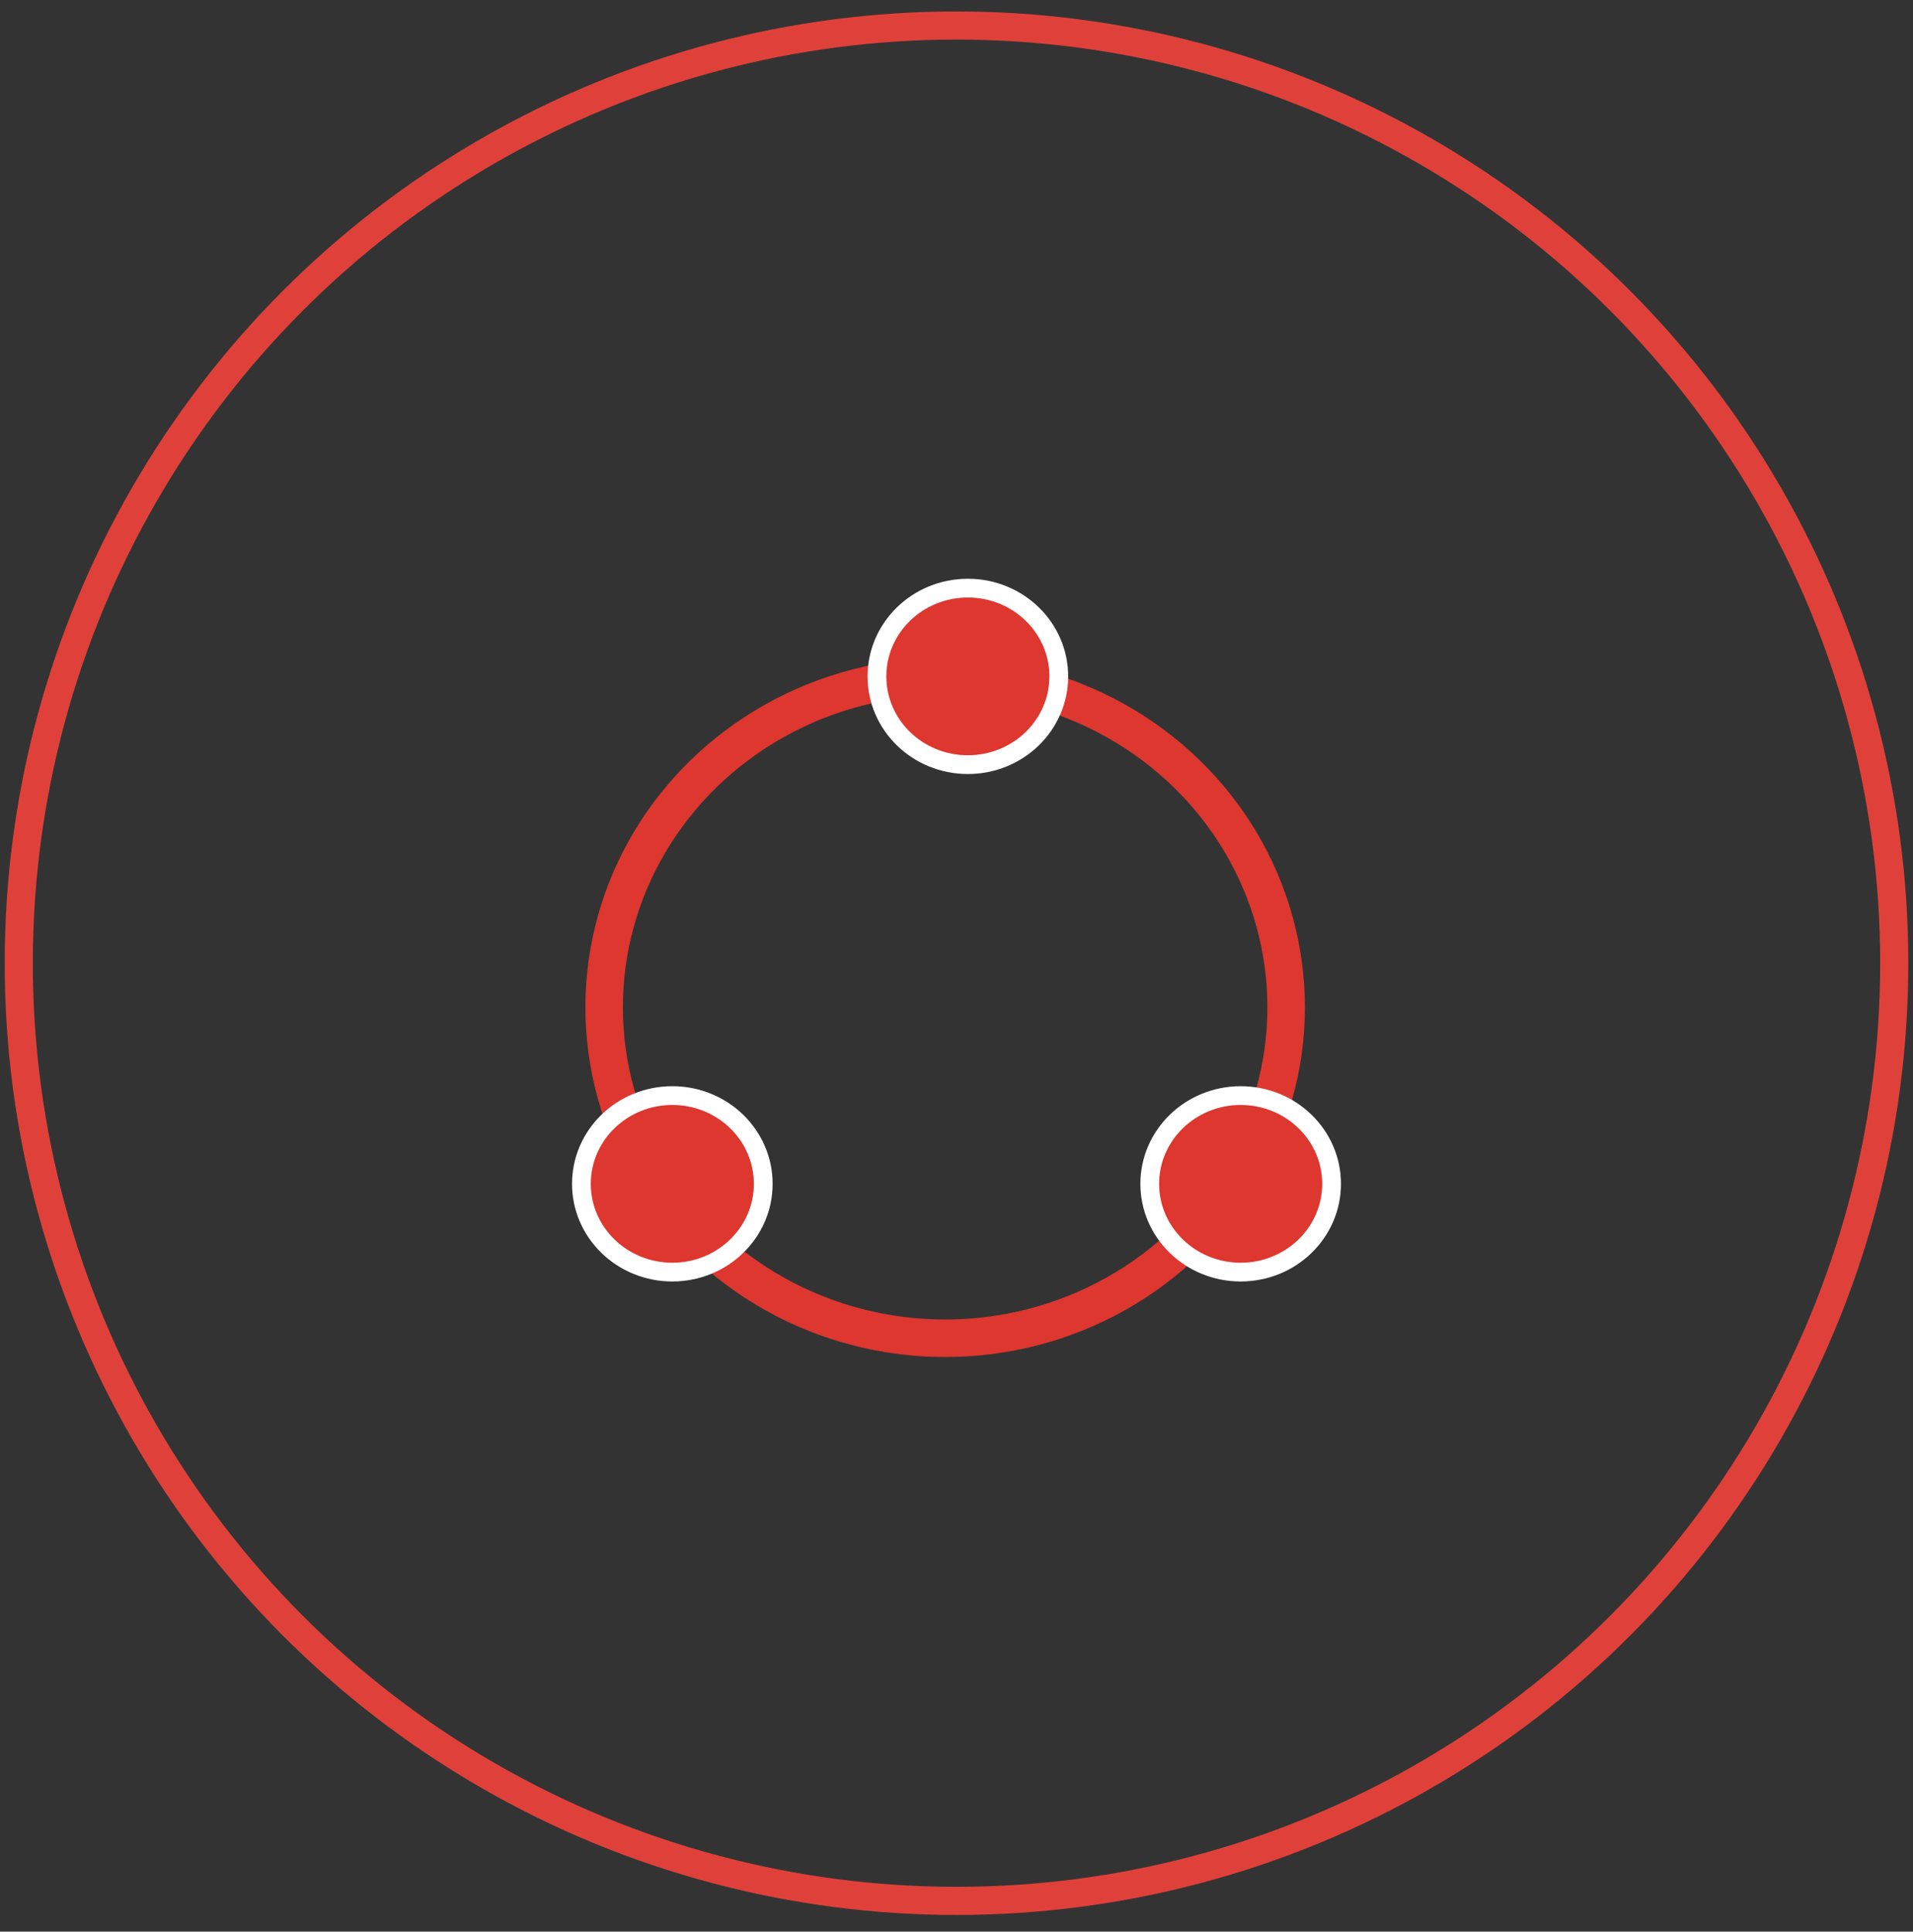 <?xml version="1.0" encoding="UTF-8"?>
<svg width="102px" height="103px" viewBox="0 0 102 103" version="1.1" xmlns="http://www.w3.org/2000/svg" xmlns:xlink="http://www.w3.org/1999/xlink">
    <rect x="0" y="0" width="102" height="103" fill="#333333" stroke="none"/>
    <!-- Generator: Sketch 42 (36781) - http://www.bohemiancoding.com/sketch -->
    <title>Oval 9</title>
    <desc>Created with Sketch.</desc>
    <defs></defs>
    <g id="Page-1" stroke="none" stroke-width="1" fill="none" fill-rule="evenodd">
        <g id="用友云整体方案" transform="translate(-1059, -3480)">
            <g id="Group-67" transform="translate(1090, 3511.361)">
                <ellipse id="Oval-17" stroke="#DD3730" stroke-width="2" cx="19.394" cy="22.353" rx="18.182" ry="17.647"></ellipse>
                <ellipse id="Oval-18" stroke="#FFFFFF" fill="#DD3730" cx="20.606" cy="4.706" rx="4.848" ry="4.706"></ellipse>
                <ellipse id="Oval-18-Copy" stroke="#FFFFFF" fill="#DD3730" cx="4.848" cy="31.765" rx="4.848" ry="4.706"></ellipse>
                <ellipse id="Oval-18-Copy-2" stroke="#FFFFFF" fill="#DD3730" cx="35.152" cy="31.765" rx="4.848" ry="4.706"></ellipse>
            </g>
            <circle id="Oval-9" stroke="#DF413A" stroke-width="1.5" cx="1110" cy="3531.361" r="50"></circle>
        </g>
    </g>
</svg>